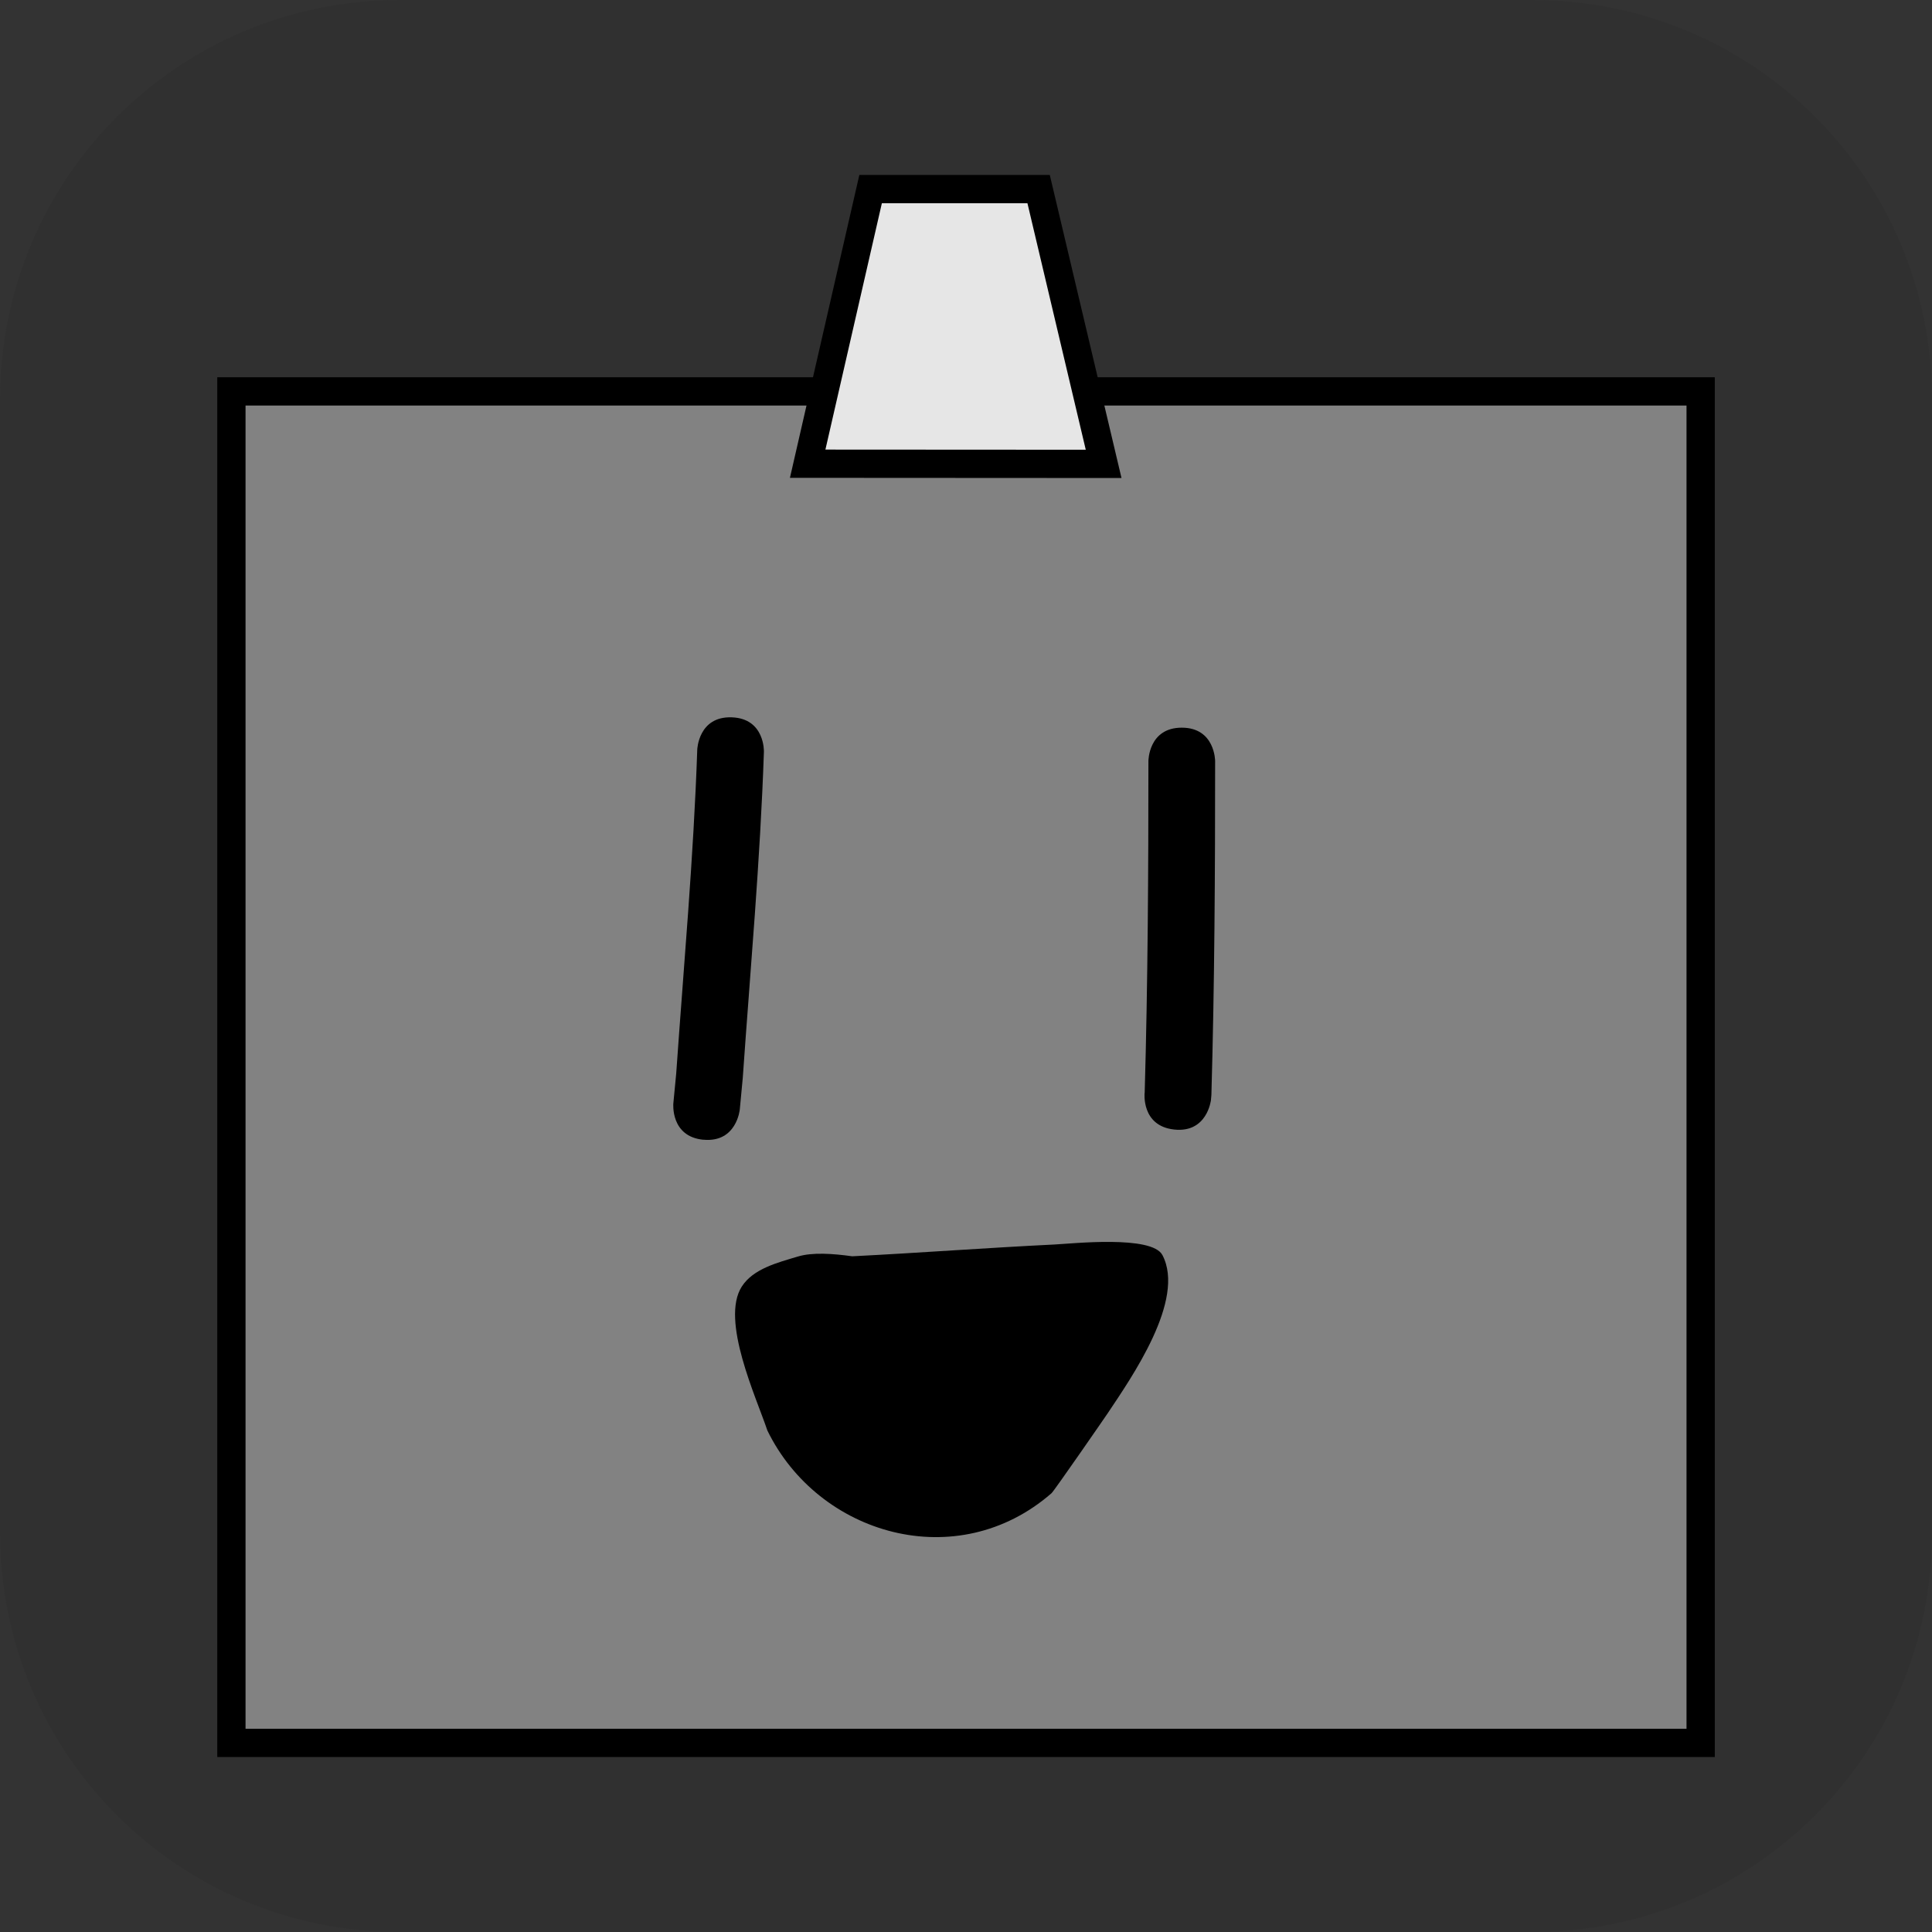 <svg version="1.1" xmlns="http://www.w3.org/2000/svg" xmlns:xlink="http://www.w3.org/1999/xlink" width="34.173" height="34.173" viewBox="0,0,34.173,34.173"><rect x="0" y="0" width="34.173" height="34.173" fill="#333333" stroke="none"/><g transform="translate(-222.913,-162.913)"><g data-paper-data="{&quot;isPaintingLayer&quot;:true}" stroke-miterlimit="10" stroke-dasharray="" stroke-dashoffset="0" style="mix-blend-mode: normal"><path d="M229.983,162.913h20.034c3.917,0 7.07,3.153 7.07,7.07v20.034c0,3.917 -3.153,7.07 -7.07,7.07h-20.034c-3.917,0 -7.07,-3.153 -7.07,-7.07v-20.034c0,-3.917 3.153,-7.07 7.07,-7.07z" fill-opacity="0.097" fill="#191919" fill-rule="evenodd" stroke="none" stroke-width="4.439" stroke-linecap="round" stroke-linejoin="round"/><g fill-rule="nonzero" stroke-width="0.5" stroke-linecap="butt" stroke-linejoin="miter"><path d="M228.205,179.742c0,-3.06 2.481,-5.54 5.54,-5.54c3.06,0 5.54,2.481 5.54,5.54c0,3.06 -2.481,5.54 -5.54,5.54c-3.06,0 -5.54,-2.481 -5.54,-5.54z" fill="#ffffff" stroke="#000000"/><path d="M229.872,179.677c0,-2.154 1.746,-3.9 3.9,-3.9c2.154,0 3.9,1.746 3.9,3.9c0,2.154 -1.746,3.9 -3.9,3.9c-2.154,0 -3.9,-1.746 -3.9,-3.9z" fill="#000000" stroke="none"/><path d="M246.548,185.283c-3.06,0 -5.54,-2.481 -5.54,-5.54c0,-3.06 2.481,-5.54 5.54,-5.54c3.06,0 5.54,2.481 5.54,5.54c0,3.06 -2.481,5.54 -5.54,5.54z" data-paper-data="{&quot;index&quot;:null}" fill="#ffffff" stroke="#000000"/><path d="M246.522,183.577c-2.154,0 -3.9,-1.746 -3.9,-3.9c0,-2.154 1.746,-3.9 3.9,-3.9c2.154,0 3.9,1.746 3.9,3.9c0,2.154 -1.746,3.9 -3.9,3.9z" data-paper-data="{&quot;index&quot;:null}" fill="#000000" stroke="none"/><path d="M228.205,179.742c0,-3.06 2.481,-5.54 5.54,-5.54c3.06,0 5.54,2.481 5.54,5.54c0,0 -11.081,0.291 -11.081,0z" fill="#e38f73" stroke="#000000"/><path d="M241.008,179.742c0,-3.06 2.481,-5.54 5.54,-5.54c3.06,0 5.54,2.481 5.54,5.54c0,0.286 -11.081,0 -11.081,0z" data-paper-data="{&quot;index&quot;:null}" fill="#e38f73" stroke="#000000"/><path d="M231.005,172.945c0,0 1.583,-1.22 2.784,-1.502c1.201,-0.282 2.91,0.165 2.91,0.165c0,0 -1.897,-0.014 -2.824,0.203c-0.969,0.227 -2.87,1.133 -2.87,1.133z" fill="#000000" stroke="none"/><path d="M246.091,171.812c-0.927,-0.218 -2.824,-0.203 -2.824,-0.203c0,0 1.71,-0.447 2.91,-0.165c1.201,0.282 2.784,1.502 2.784,1.502c0,0 -1.901,-0.906 -2.87,-1.133z" data-paper-data="{&quot;index&quot;:null}" fill="#000000" stroke="none"/><path d="M227.006,193.741v-23.905h25.988v23.905z" fill="#828282" stroke="#000000"/><path d="M237.199,171.115l1.113,-4.857h2.972l1.15,4.86z" fill="#e6e6e6" stroke="#000000"/><path d="M235.355,183.073c-0.587,-0.056 -0.532,-0.643 -0.532,-0.643l0.051,-0.533c0.133,-1.907 0.307,-3.815 0.372,-5.726c0,0 0.02,-0.59 0.609,-0.57c0.59,0.02 0.57,0.609 0.57,0.609c-0.065,1.925 -0.24,3.847 -0.374,5.768l-0.053,0.562c0,0 -0.056,0.587 -0.643,0.532z" fill="#000000" stroke="none"/><path d="M243.68,182.892c-0.586,-0.065 -0.521,-0.652 -0.521,-0.652l0.001,0.006c0.056,-1.958 0.066,-3.913 0.066,-5.872c0,0 0,-0.59 0.59,-0.59c0.59,0 0.59,0.59 0.59,0.59c0,1.971 -0.01,3.936 -0.066,5.906l-0.008,0.091c0,0 -0.065,0.586 -0.652,0.521z" fill="#000000" stroke="none"/><path d="M237.988,185.134c1.191,-0.06 2.379,-0.15 3.57,-0.208c0.323,-0.016 1.729,-0.169 1.916,0.187c0.415,0.792 -0.549,2.169 -0.969,2.799c-0.035,0.053 -0.946,1.372 -0.993,1.413c-1.669,1.454 -4.123,0.742 -5.026,-1.11c-0.195,-0.584 -0.834,-1.951 -0.452,-2.546c0.203,-0.316 0.634,-0.423 0.993,-0.531c0.255,-0.077 0.616,-0.052 0.96,-0.004z" fill="#000000" stroke="none"/></g></g></g></svg>
